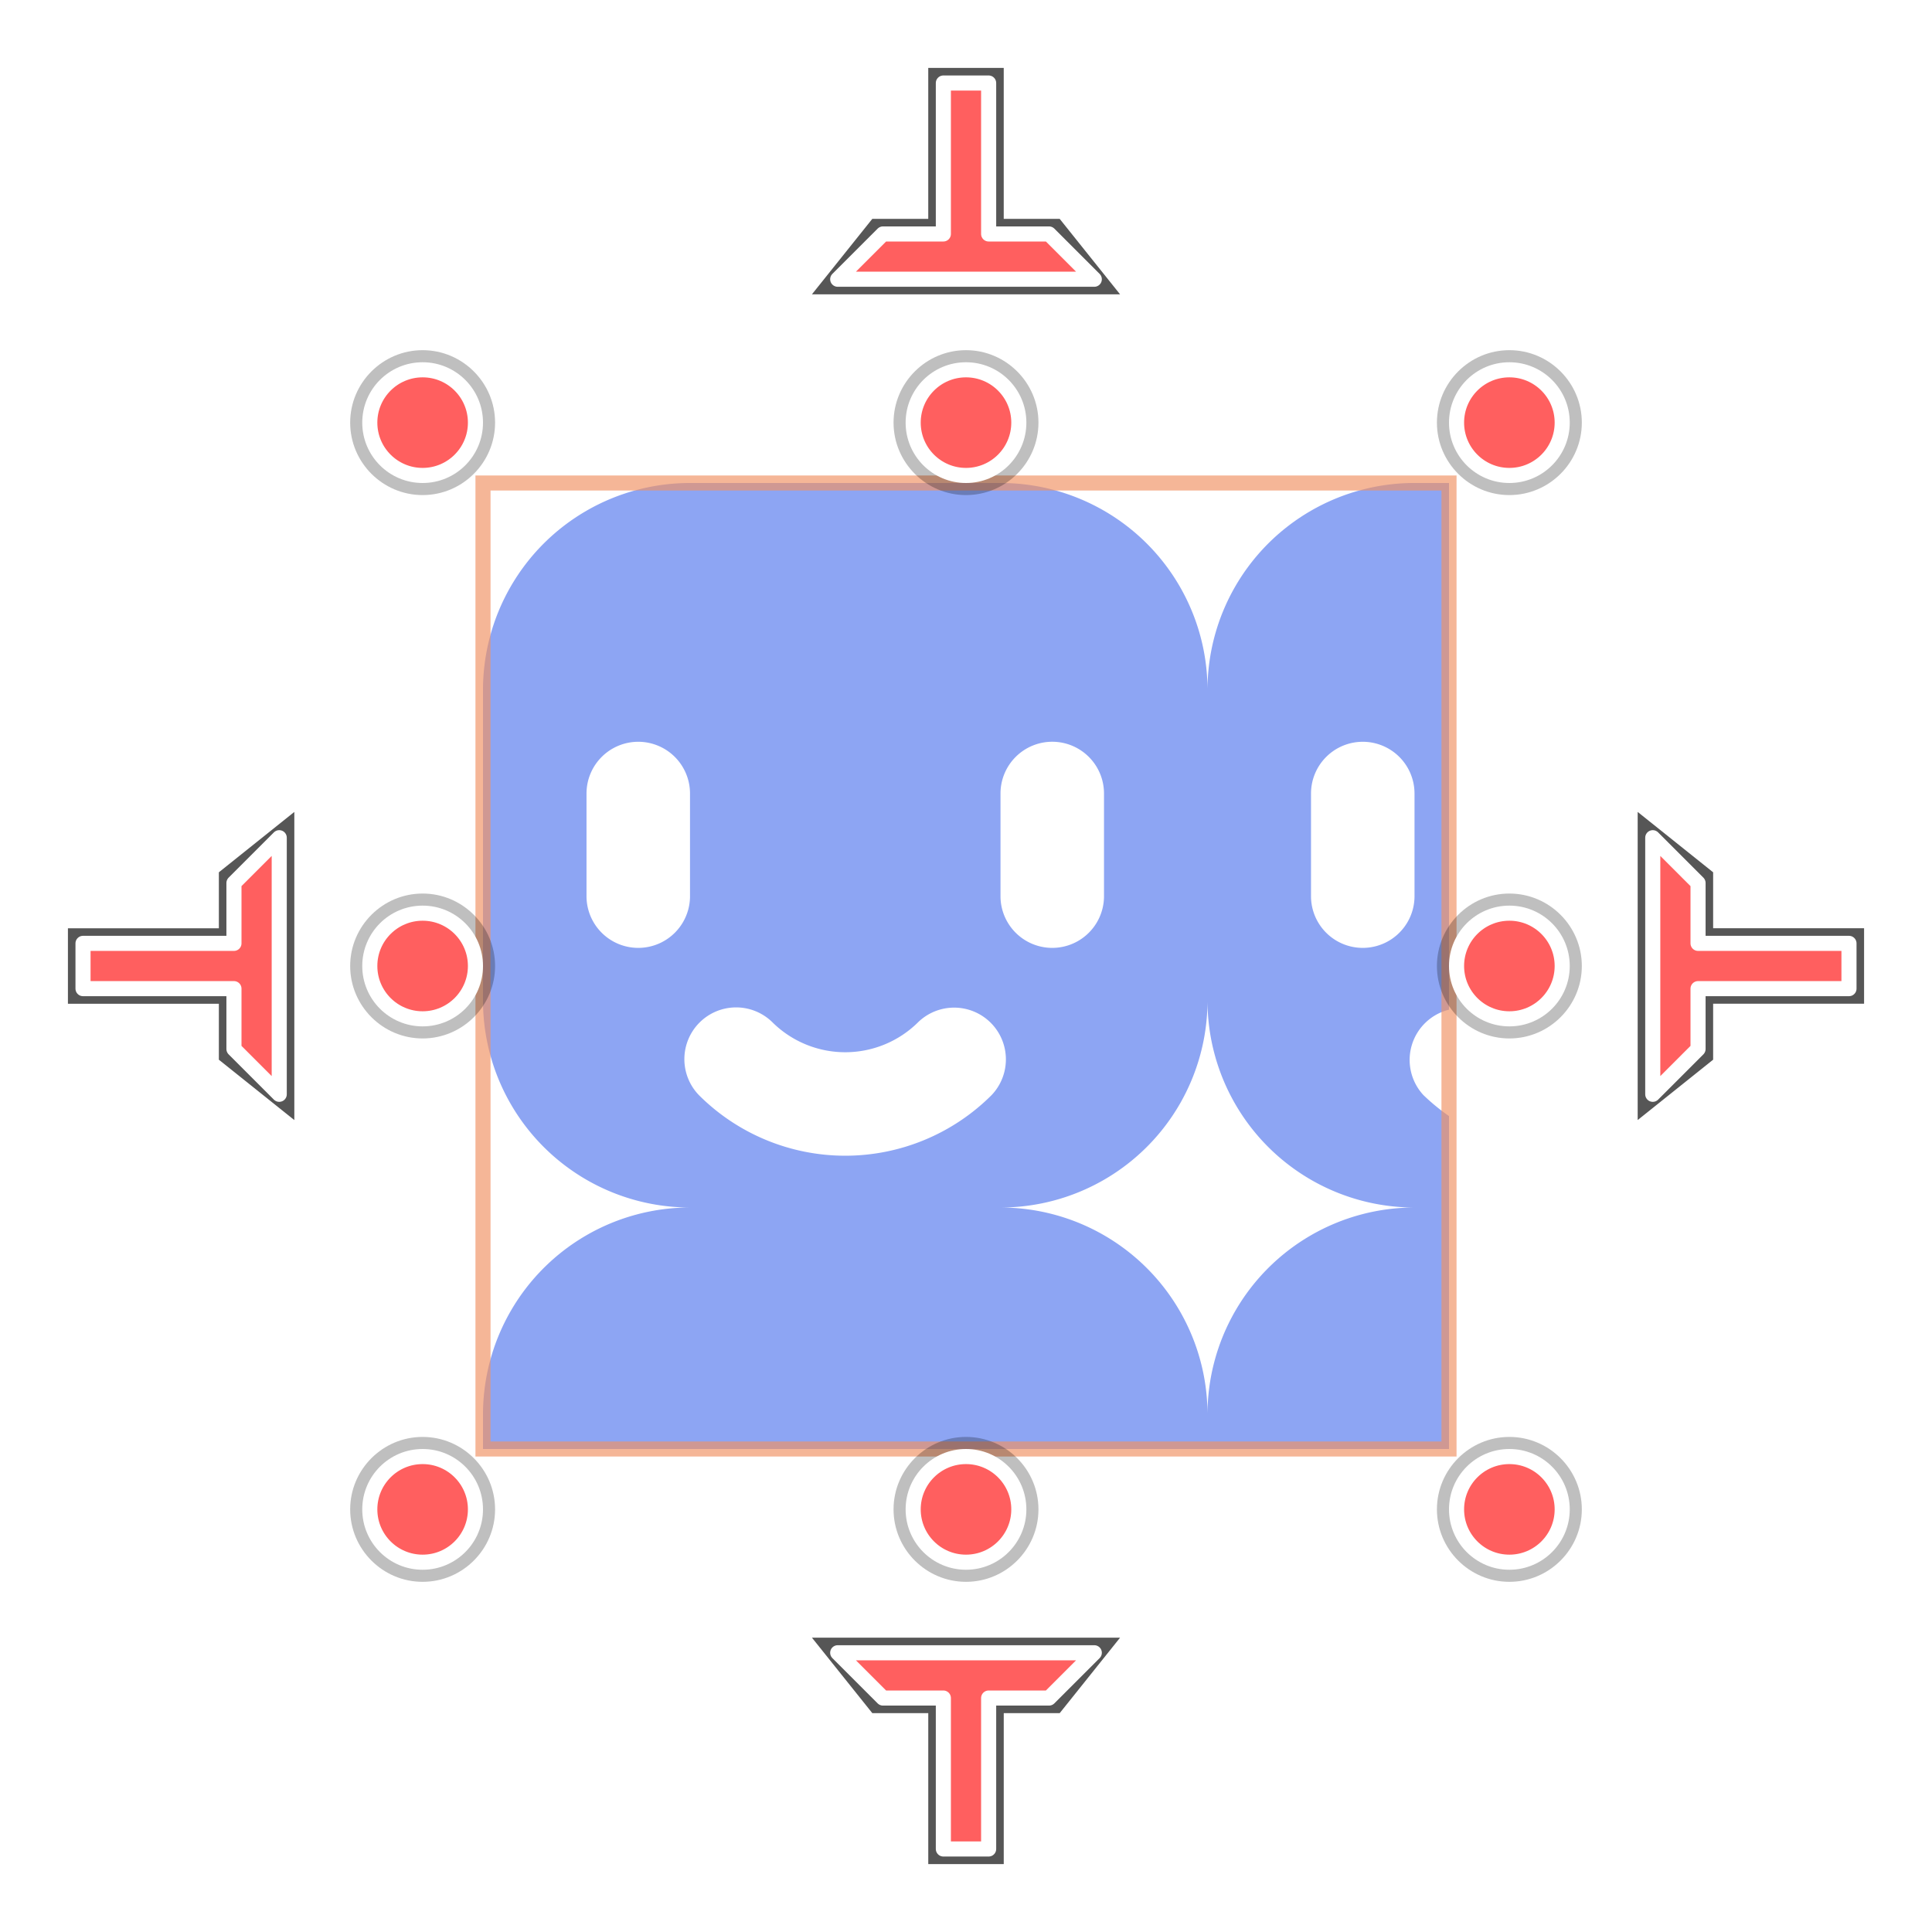 <?xml version="1.0" encoding="UTF-8"?>
<svg width="128" height="128" version="1.1" viewBox="0 0 128 128" xml:space="preserve" xmlns="http://www.w3.org/2000/svg" xmlns:cc="http://creativecommons.org/ns#" xmlns:dc="http://purl.org/dc/elements/1.1/" xmlns:rdf="http://www.w3.org/1999/02/22-rdf-syntax-ns#"><defs><filter id="filter1452" x="-.083" y="-.113" width="1.167" height="1.227" color-interpolation-filters="sRGB"><feGaussianBlur stdDeviation="0.708"/></filter><filter id="filter2795" x="-.224" y="-.224" width="1.448" height="1.448" color-interpolation-filters="sRGB"><feGaussianBlur stdDeviation="0.897"/></filter><filter id="filter2799" x="-.224" y="-.224" width="1.448" height="1.448" color-interpolation-filters="sRGB"><feGaussianBlur stdDeviation="0.897"/></filter><filter id="filter2803" x="-.224" y="-.224" width="1.448" height="1.448" color-interpolation-filters="sRGB"><feGaussianBlur stdDeviation="0.897"/></filter><filter id="filter2807" x="-.224" y="-.224" width="1.448" height="1.448" color-interpolation-filters="sRGB"><feGaussianBlur stdDeviation="0.897"/></filter><filter id="filter2811" x="-.224" y="-.224" width="1.448" height="1.448" color-interpolation-filters="sRGB"><feGaussianBlur stdDeviation="0.897"/></filter><filter id="filter2815" x="-.224" y="-.224" width="1.448" height="1.448" color-interpolation-filters="sRGB"><feGaussianBlur stdDeviation="0.897"/></filter><filter id="filter2819" x="-.224" y="-.224" width="1.448" height="1.448" color-interpolation-filters="sRGB"><feGaussianBlur stdDeviation="0.897"/></filter><filter id="filter2823" x="-.224" y="-.224" width="1.448" height="1.448" color-interpolation-filters="sRGB"><feGaussianBlur stdDeviation="0.897"/></filter></defs><path d="m45.715 32a13.714 13.714 0 0 0-13.715 13.715v20.57a13.714 13.714 0 0 0 13.715 13.715 13.714 13.714 0 0 0-13.715 13.715v2.285h48 16v-16-6.057a13.714 13.714 0 0 1-1.695-1.391 3.429 3.429 0 0 1 1.695-5.658v-34.895h-2.285a13.714 13.714 0 0 0-13.715 13.715 13.714 13.714 0 0 0-13.715-13.715h-20.57zm24 17.143a3.429 3.429 0 0 1 3.428 3.43v6.856a3.429 3.429 0 0 1-6.857 0v-6.856a3.429 3.429 0 0 1 3.43-3.43zm-27.43 0.002a3.429 3.429 0 0 1 3.43 3.428v6.856a3.429 3.429 0 0 1-6.857 0v-6.856a3.429 3.429 0 0 1 3.428-3.428zm48 0a3.429 3.429 0 0 1 3.43 3.428v6.856a3.429 3.429 0 0 1-6.857 0v-6.856a3.429 3.429 0 0 1 3.428-3.428zm-10.285 17.141a13.714 13.714 0 0 0 13.715 13.715 13.714 13.714 0 0 0-13.715 13.715 13.714 13.714 0 0 0-13.715-13.715 13.714 13.714 0 0 0 13.715-13.715zm-31.26 0.457a3.429 3.429 0 0 1 2.412 0.963 6.857 6.857 0 0 0 9.695 0 3.429 3.429 0 0 1 4.848 4.848 13.714 13.714 0 0 1-19.391 0 3.429 3.429 0 0 1 2.436-5.811z" fill="#8da5f3"/><g transform="translate(0,4)"><g transform="translate(52 100)" fill="#000000" filter="url(#filter1452)" opacity=".661"><path d="m22.208 4.5h-20.415l4 5h3.707v10h5.001v-10h3.707z" color="#000000" fill="#000000" stroke-linecap="round" style="-inkscape-stroke:none"/></g><g transform="translate(52 100)"><path d="m20.5 5.5-3 3h-4v10h-3v-10h-4l-3-3z" fill="#ff5f5f" stroke="#ffffff" stroke-linecap="round" stroke-linejoin="round"/></g></g><g transform="translate(-4)"><g transform="rotate(90 -12 40)" fill="#000000" filter="url(#filter1452)" opacity=".661"><path d="m22.208 4.5h-20.415l4 5h3.707v10h5.001v-10h3.707z" color="#000000" fill="#000000" stroke-linecap="round" style="-inkscape-stroke:none"/></g><g transform="rotate(90,-12,40)"><path d="m20.5 5.5-3 3h-4v10h-3v-10h-4l-3-3z" fill="#ff5f5f" stroke="#ffffff" stroke-linecap="round" stroke-linejoin="round"/></g></g><g transform="rotate(90 66 62)"><g transform="rotate(90 -12 40)" fill="#000000" filter="url(#filter1452)" opacity=".661"><path d="m22.208 4.5h-20.415l4 5h3.707v10h5.001v-10h3.707z" color="#000000" fill="#000000" stroke-linecap="round" style="-inkscape-stroke:none"/></g><g transform="rotate(90,-12,40)"><path d="m20.5 5.5-3 3h-4v10h-3v-10h-4l-3-3z" fill="#ff5f5f" stroke="#ffffff" stroke-linecap="round" stroke-linejoin="round"/></g></g><g transform="rotate(180 66 64)"><g transform="rotate(90 -12 40)" fill="#000000" filter="url(#filter1452)" opacity=".661"><path d="m22.208 4.5h-20.415l4 5h3.707v10h5.001v-10h3.707z" color="#000000" fill="#000000" stroke-linecap="round" style="-inkscape-stroke:none"/></g><g transform="rotate(90,-12,40)"><path d="m20.5 5.5-3 3h-4v10h-3v-10h-4l-3-3z" fill="#ff5f5f" stroke="#ffffff" stroke-linecap="round" stroke-linejoin="round"/></g></g><path d="m32 32v64h64v-64z" fill="none" opacity=".661" stroke="#f09263" stroke-linecap="round" stroke-miterlimit="16"/><g fill="#000000" stroke-linecap="round" stroke-miterlimit="16"><path d="m100 23.2c-2.644 0-4.8 2.156-4.8 4.8s2.156 4.8 4.8 4.8c2.644 0 4.8-2.156 4.8-4.8s-2.156-4.8-4.8-4.8z" color="#000000" filter="url(#filter2823)" opacity=".501" style="-inkscape-stroke:none"/><path d="m64 23.2c-2.644 0-4.8 2.156-4.8 4.8s2.156 4.8 4.8 4.8 4.8-2.156 4.8-4.8-2.156-4.8-4.8-4.8z" color="#000000" filter="url(#filter2819)" opacity=".501" style="-inkscape-stroke:none"/><path d="m28 23.2c-2.644 0-4.8 2.156-4.8 4.8s2.156 4.8 4.8 4.8 4.8-2.156 4.8-4.8-2.156-4.8-4.8-4.8z" color="#000000" filter="url(#filter2815)" opacity=".501" style="-inkscape-stroke:none"/><path d="m28 59.2c-2.644 0-4.8 2.156-4.8 4.8s2.156 4.8 4.8 4.8 4.8-2.156 4.8-4.8-2.156-4.8-4.8-4.8z" color="#000000" filter="url(#filter2811)" opacity=".501" style="-inkscape-stroke:none"/><path d="m100 59.2c-2.644 0-4.8 2.156-4.8 4.8s2.156 4.8 4.8 4.8c2.644 0 4.8-2.156 4.8-4.8s-2.156-4.8-4.8-4.8z" color="#000000" filter="url(#filter2807)" opacity=".501" style="-inkscape-stroke:none"/><path d="m28 95.2c-2.644 0-4.8 2.156-4.8 4.8 0 2.644 2.156 4.8 4.8 4.8s4.8-2.156 4.8-4.8c0-2.644-2.156-4.8-4.8-4.8z" color="#000000" filter="url(#filter2803)" opacity=".501" style="-inkscape-stroke:none"/><path d="m64 95.2c-2.644 0-4.8 2.156-4.8 4.8 0 2.644 2.156 4.8 4.8 4.8s4.8-2.156 4.8-4.8c0-2.644-2.156-4.8-4.8-4.8z" color="#000000" filter="url(#filter2799)" opacity=".501" style="-inkscape-stroke:none"/><path d="m100 95.2c-2.644 0-4.8 2.156-4.8 4.8 0 2.644 2.156 4.8 4.8 4.8 2.644 0 4.8-2.156 4.8-4.8 0-2.644-2.156-4.8-4.8-4.8z" color="#000000" filter="url(#filter2795)" opacity=".501" style="-inkscape-stroke:none"/></g><g fill="#ff5f5f" stroke="#ffffff" stroke-linecap="round" stroke-miterlimit="16"><circle cx="100" cy="28" r="3.5"/><circle cx="64" cy="28" r="3.5"/><circle cx="28" cy="28" r="3.5"/><circle cx="28" cy="64" r="3.5"/><circle cx="100" cy="64" r="3.5"/><circle cx="28" cy="100" r="3.5"/><circle cx="64" cy="100" r="3.5"/><circle cx="100" cy="100" r="3.5"/></g></svg>
